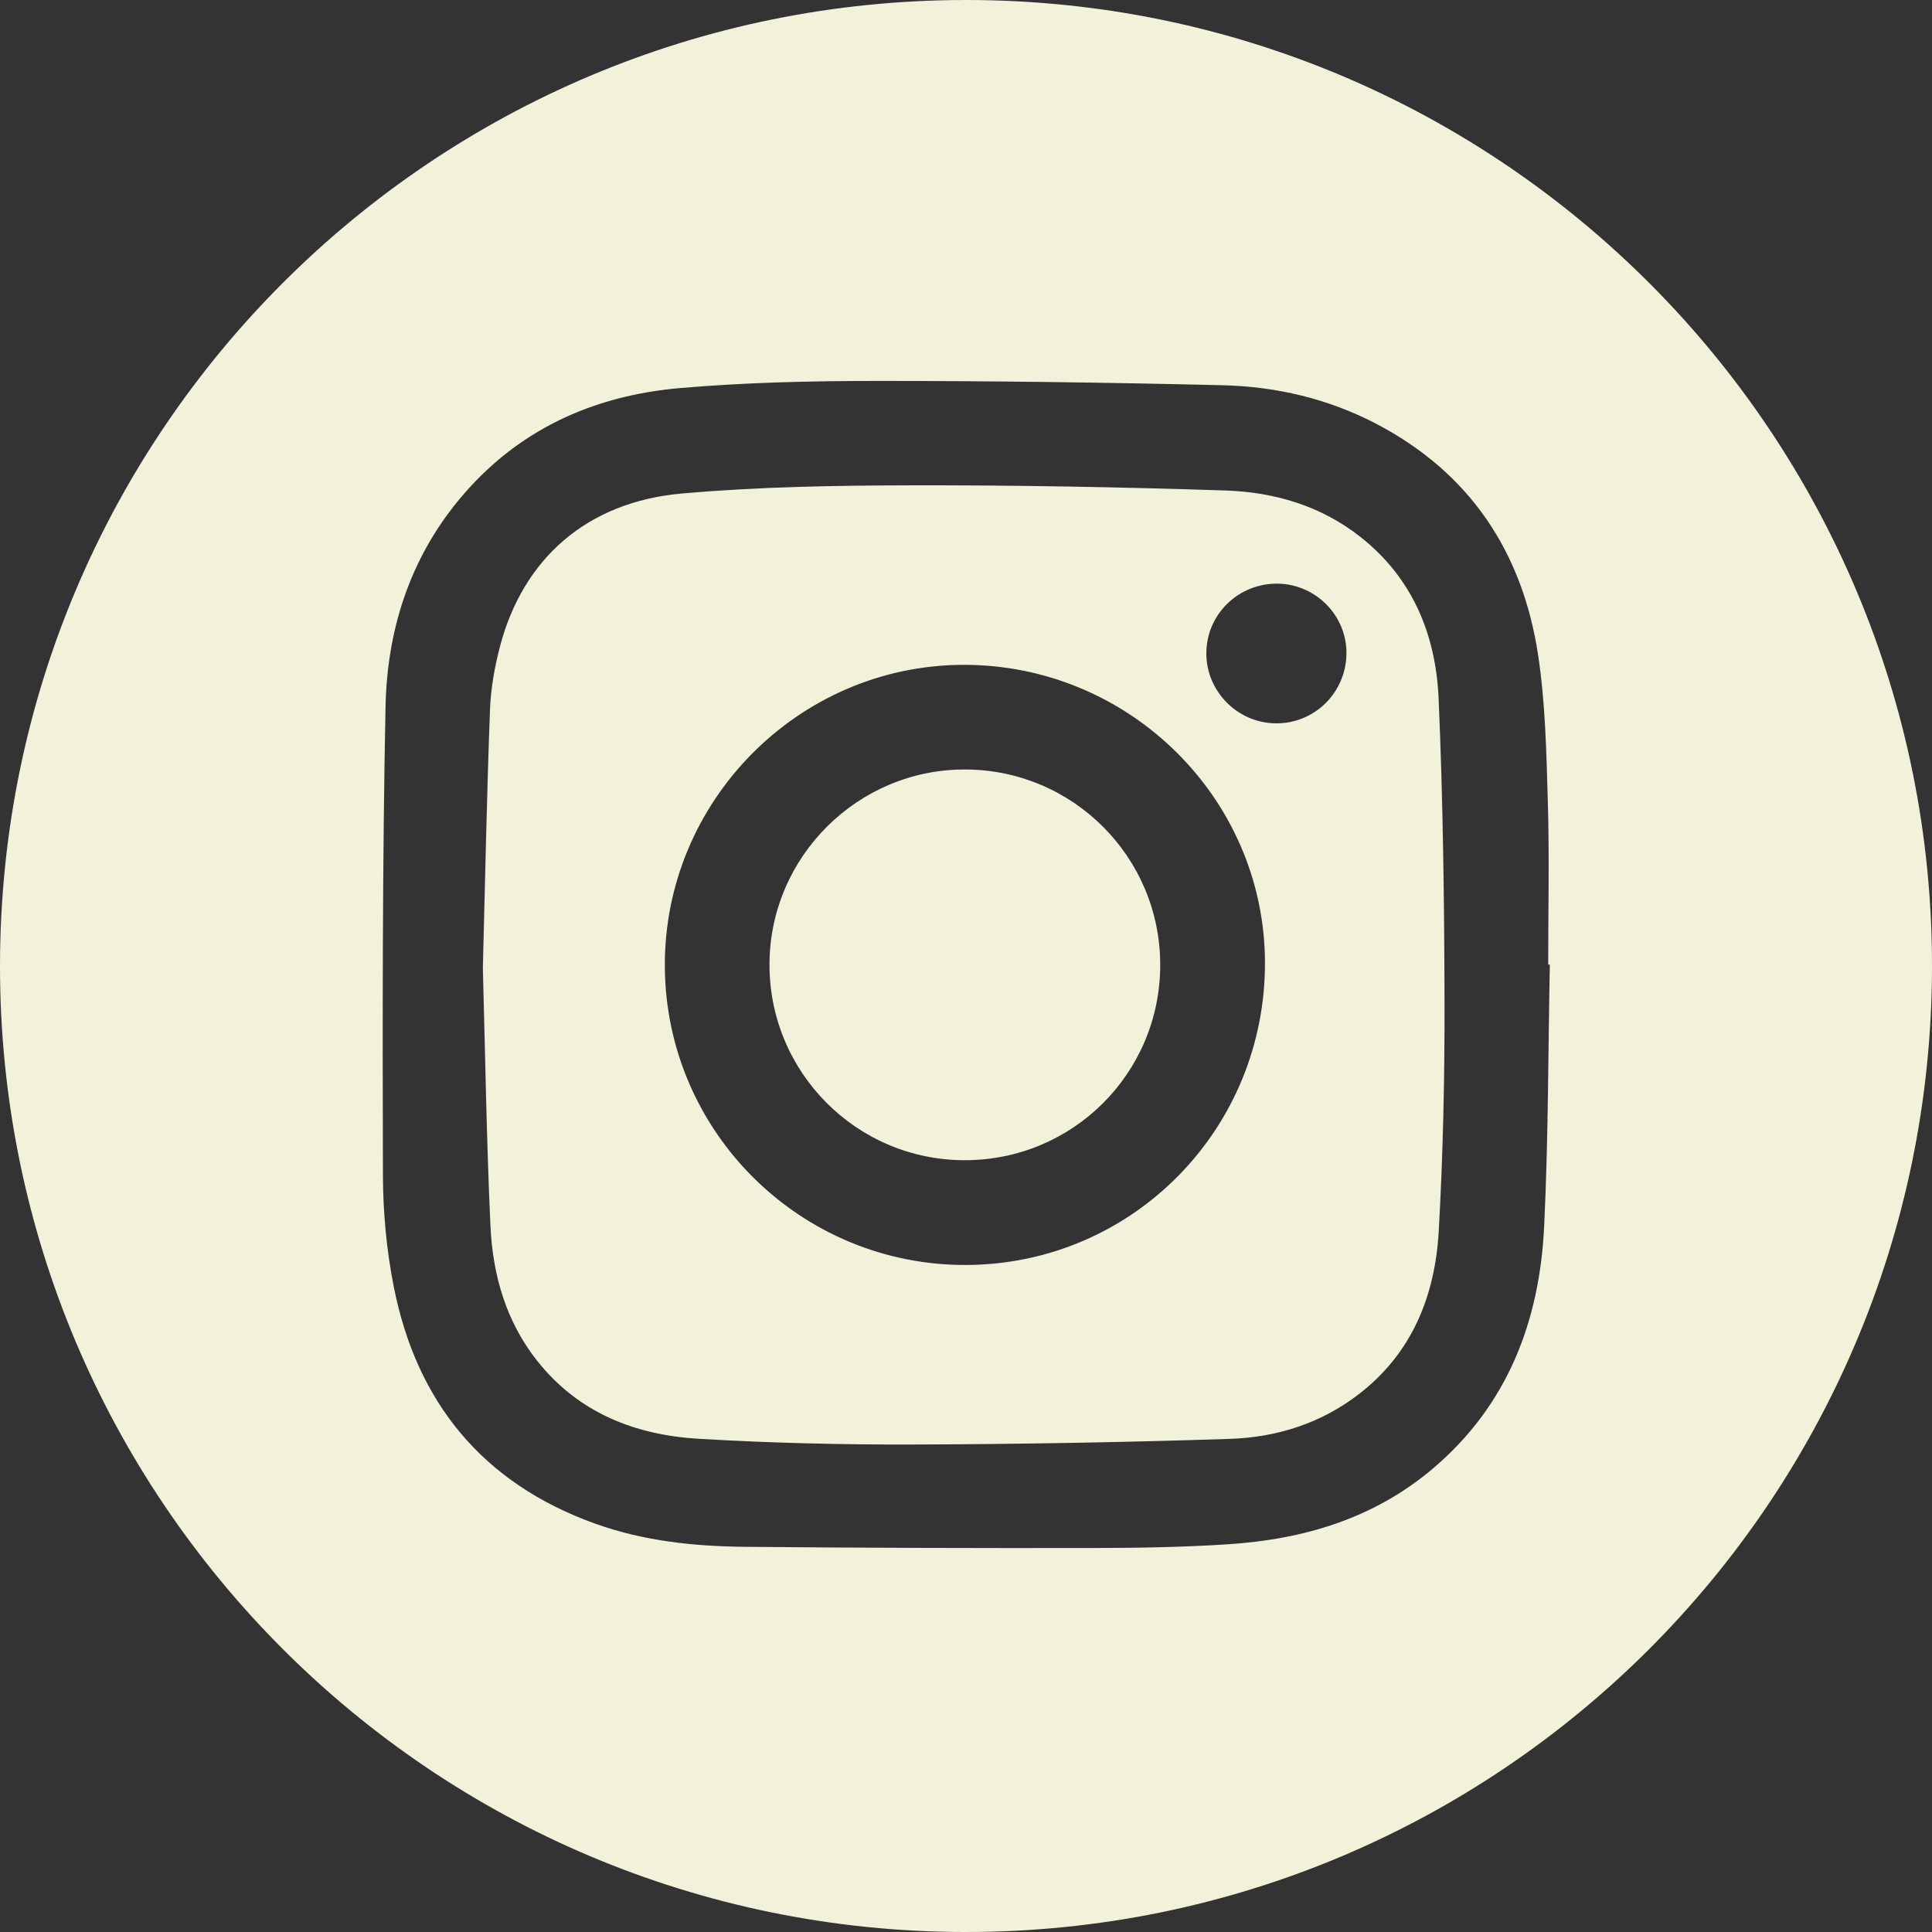 <?xml version="1.0" encoding="UTF-8"?>
<svg id="Layer_2" data-name="Layer 2" xmlns="http://www.w3.org/2000/svg" viewBox="0 0 2039.92 2039.93">
  <rect x="0" y="0" width="2039.92" height="2039.93" fill="#333333" stroke="none"/>
  <defs>
    <style>
      .cls-1 {
        fill: #f2f2da;
        stroke-width: 0px;
      }
    </style>
  </defs>
  <g id="Instagram">
    <g id="White">
      <path id="White_Instagran_Logo" data-name="White Instagran Logo" class="cls-1" d="M1019.47,2039.93C455.78,2039.6-.58,1582.64,0,1019.1.58,455.36,457.42-.54,1021.21,0c563.46.54,1019.79,458.16,1018.71,1021.59-1.08,563.27-457.41,1018.65-1020.45,1018.33ZM1636.39,1018.47c-.57-.01-1.14-.02-1.71-.03,0-57.16,1.29-114.35-.38-171.46-1.52-52.02-2.53-104.52-10.34-155.81-16.52-108.51-72.09-192.13-170.93-243.75-50.58-26.42-105.48-39.32-162.05-40.67-121.77-2.91-243.6-4.57-365.4-4.54-69.11.02-138.47,1.58-207.28,7.51-92.79,7.99-173.12,44.62-233.81,118.06-52.38,63.39-75.81,138.38-77.42,218.52-3.3,164.87-3.2,329.82-2.75,494.74.11,39.38,3.87,79.38,11.53,117.98,24.22,121.99,93.96,207.04,212.29,249.64,51.08,18.39,104.52,24.05,158.31,24.55,121.82,1.14,243.66,1.46,365.49,1.28,48.1-.07,96.3-.83,144.28-3.93,80.19-5.17,154.75-27.16,217.41-80.57,78.46-66.89,111.94-155.2,116.77-254.92,4.46-92.08,4.19-184.4,6-276.61ZM509.83,1022.29c2.42-92.92,4.16-182.63,7.5-272.29.85-22.83,4.89-45.99,10.76-68.12,24.53-92.44,92.06-151.9,191.52-160.76,80.72-7.19,162.15-8.51,243.28-8.68,110.26-.24,220.56,1.87,330.77,5.44,51.74,1.68,100.91,16.05,142.75,49.02,55.15,43.45,79.62,103.31,82.56,170.58,4.65,106.62,5.99,213.44,6.24,320.19.19,80.66-1.56,161.44-6.09,241.97-3.85,68.4-27.98,129.07-84.66,172.63-40.02,30.75-86.59,45.34-135.77,46.97-111.69,3.7-223.48,5.63-335.24,5.96-75.15.23-150.41-1.61-225.42-6.02-67.27-3.96-127.2-27.28-170.81-82.31-33.1-41.76-47.01-90.9-49.38-142.64-4.2-91.61-5.55-183.36-8.01-271.94ZM701.98,1020.96c1.24,174.82,144.04,315.69,318.97,314.67,175.3-1.03,315.68-143.96,314.67-320.39-.99-173.2-144.24-313.92-318.89-313.26-174.12.66-315.99,144.44-314.75,318.98ZM1347.12,763.76c40.59.34,73.66-31.98,74.53-72.84.86-40.33-31.91-74.07-72.49-74.65-41.46-.59-75.31,32.32-75.44,73.36-.13,40.37,32.96,73.79,73.4,74.13ZM1225.02,1019.02c.17-114.06-92.21-206.51-206.38-206.55-113.14-.04-205.79,92.27-206.17,205.42-.39,114.15,91.8,206.93,205.8,207.13,114.37.2,206.59-91.69,206.76-206Z"/>
    </g>
  </g>
</svg>
